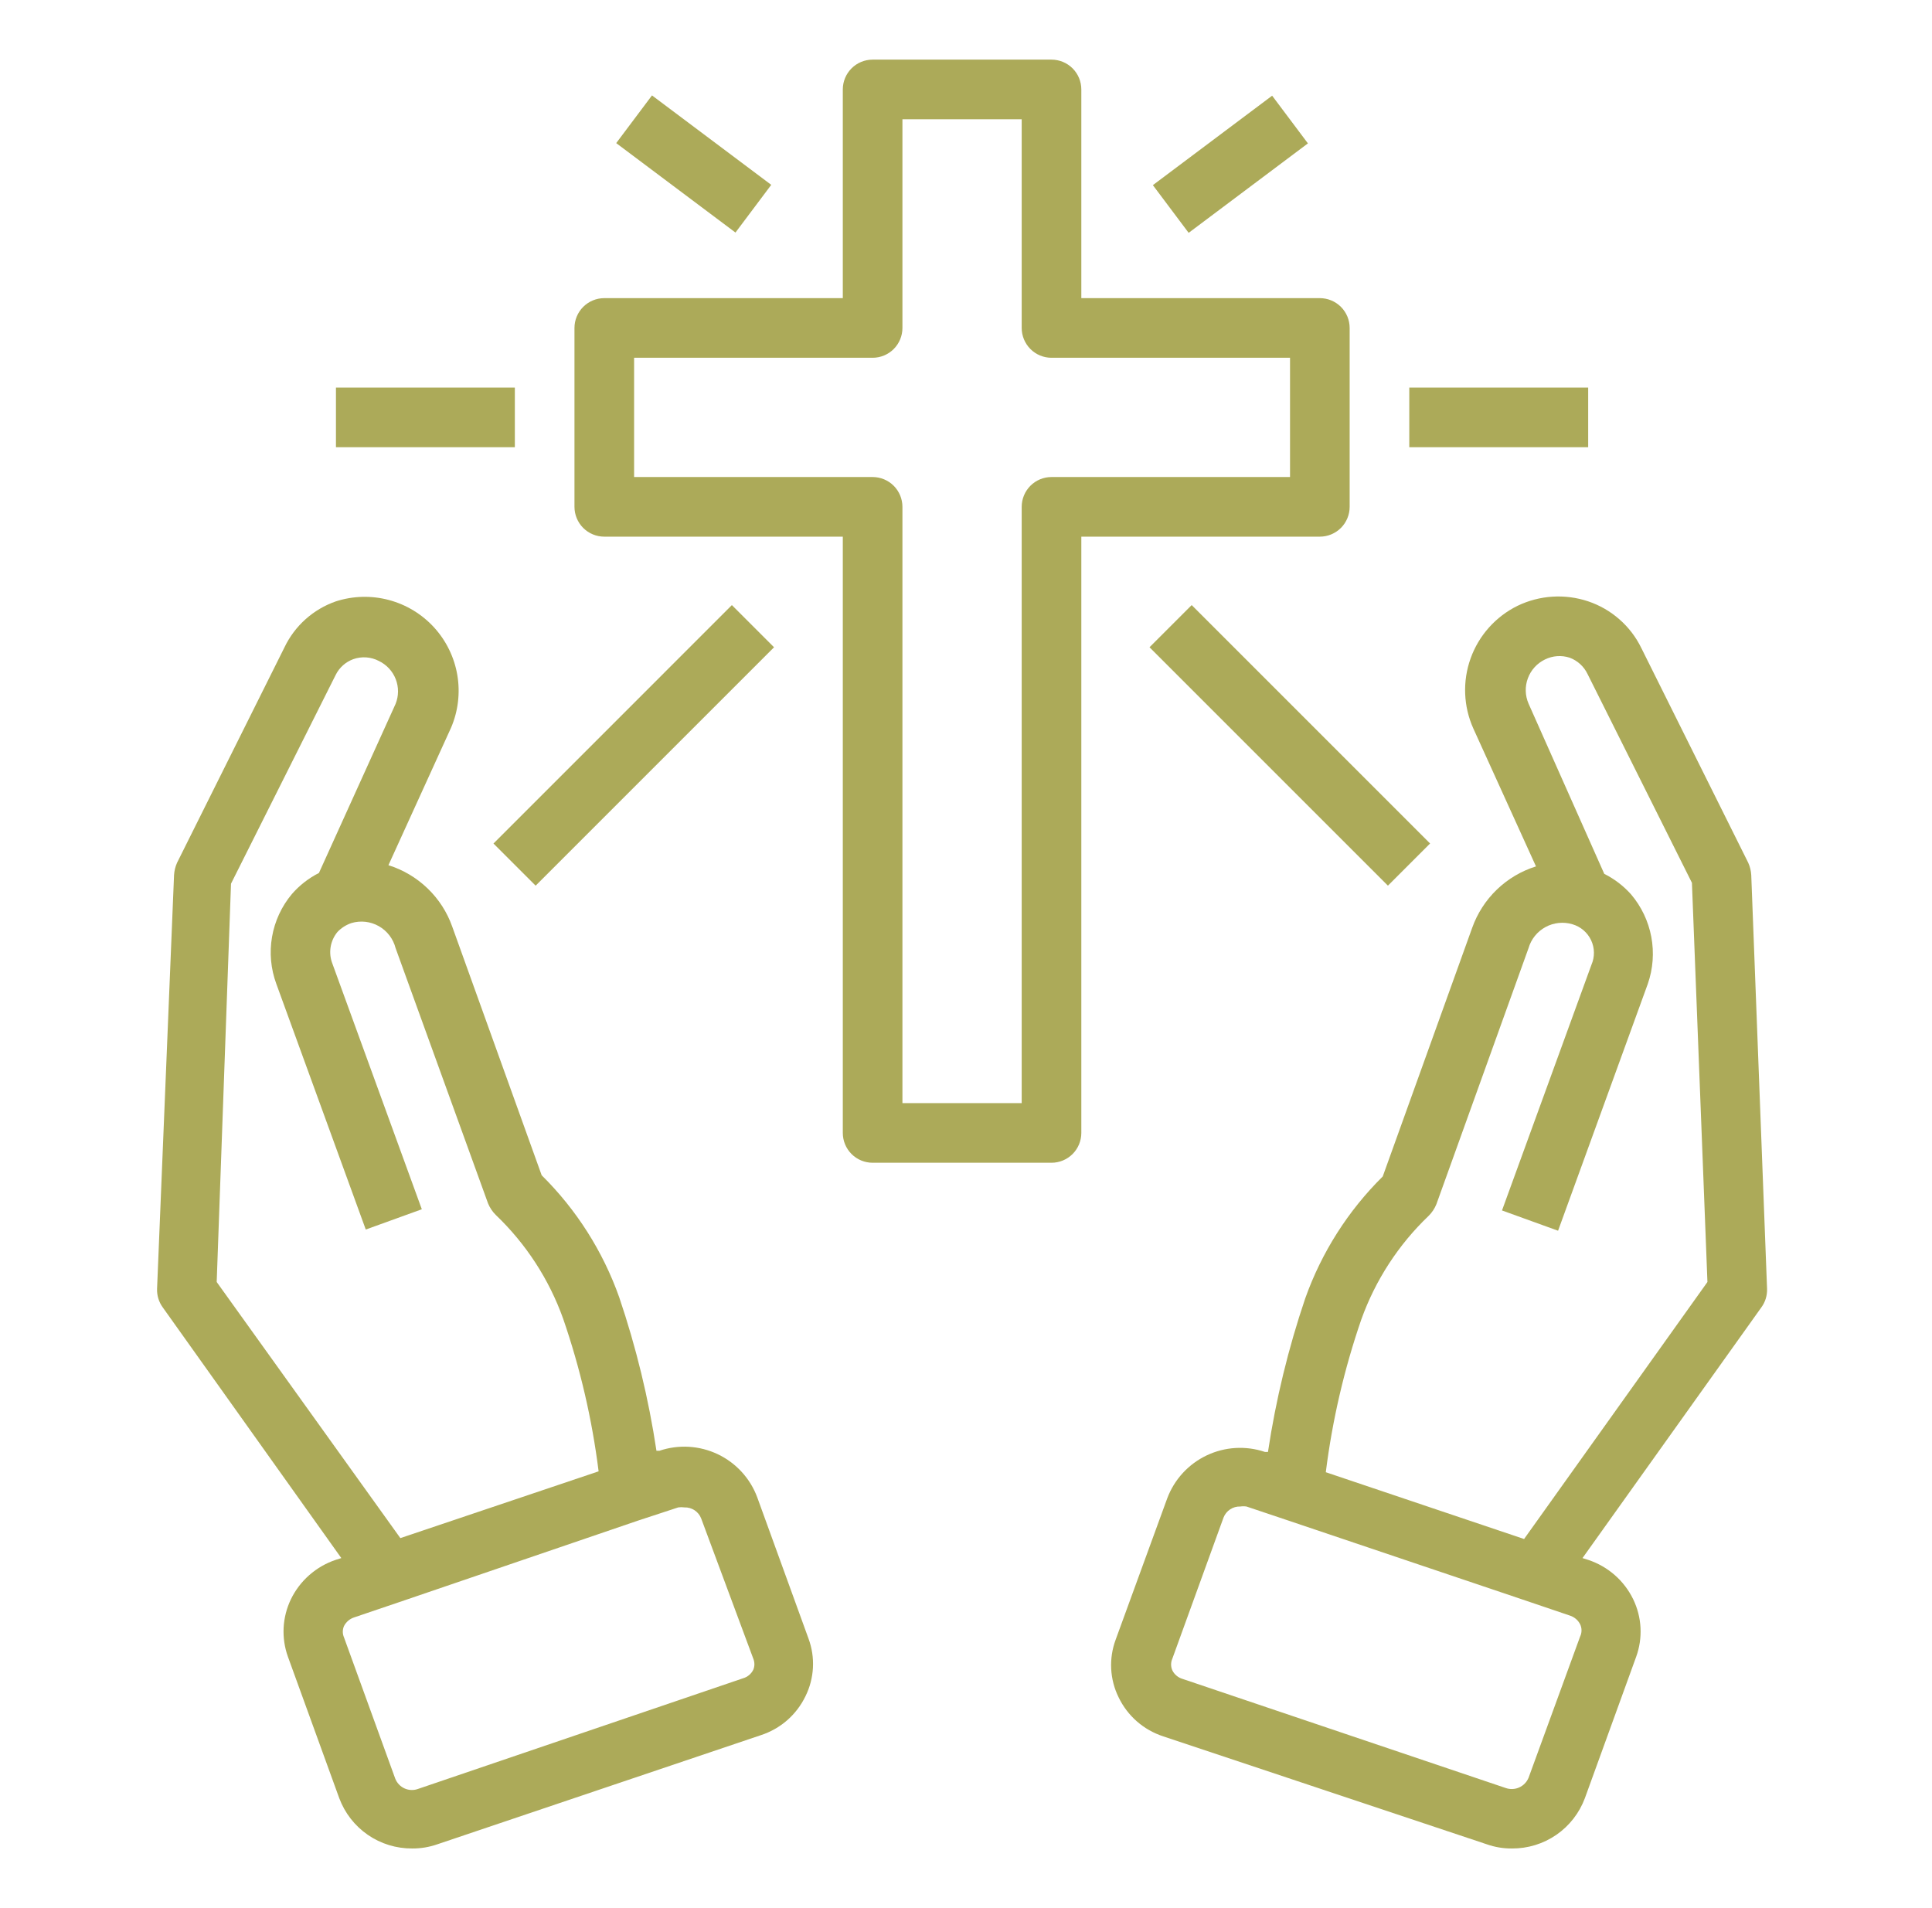 <svg width="81" height="80" viewBox="0 0 81 80" fill="none" xmlns="http://www.w3.org/2000/svg">
<path d="M14.31 65.325L14.072 65.4C13.666 65.537 13.291 65.753 12.969 66.036C12.647 66.319 12.384 66.664 12.197 67.05C12.017 67.424 11.913 67.829 11.891 68.244C11.87 68.658 11.931 69.072 12.072 69.463L14.222 75.388C14.454 76.012 14.872 76.55 15.42 76.928C15.968 77.306 16.619 77.505 17.285 77.5C17.642 77.502 17.997 77.443 18.335 77.325L31.897 72.75C32.304 72.618 32.681 72.405 33.003 72.124C33.325 71.842 33.587 71.498 33.772 71.112C33.956 70.74 34.061 70.334 34.083 69.919C34.104 69.504 34.041 69.09 33.897 68.7L31.747 62.775C31.451 61.981 30.857 61.334 30.092 60.97C29.327 60.606 28.45 60.554 27.647 60.825H27.522C27.193 58.637 26.67 56.483 25.96 54.388C25.276 52.46 24.165 50.713 22.71 49.275L18.96 38.85C18.745 38.242 18.391 37.694 17.926 37.247C17.462 36.8 16.9 36.467 16.285 36.275L18.91 30.512C19.208 29.818 19.299 29.052 19.174 28.307C19.049 27.562 18.711 26.869 18.203 26.31C17.694 25.751 17.035 25.351 16.305 25.156C15.575 24.961 14.804 24.981 14.085 25.212C13.614 25.375 13.18 25.631 12.809 25.963C12.437 26.296 12.136 26.7 11.922 27.15L7.422 36.175C7.35 36.337 7.308 36.511 7.297 36.688L6.585 54.038C6.576 54.315 6.659 54.588 6.822 54.812L14.31 65.325ZM28.435 63.2C28.522 63.188 28.61 63.188 28.697 63.2C28.848 63.195 28.996 63.237 29.121 63.32C29.247 63.403 29.343 63.522 29.397 63.663L31.585 69.55C31.643 69.694 31.643 69.856 31.585 70C31.543 70.087 31.484 70.164 31.411 70.226C31.338 70.289 31.252 70.335 31.16 70.362L17.535 75C17.351 75.07 17.147 75.064 16.967 74.985C16.787 74.905 16.645 74.758 16.572 74.575L14.422 68.65C14.389 68.575 14.372 68.494 14.372 68.412C14.372 68.331 14.389 68.25 14.422 68.175C14.466 68.09 14.526 68.013 14.599 67.951C14.671 67.889 14.756 67.842 14.847 67.812L16.947 67.1L26.76 63.75L28.435 63.2ZM9.685 37.05L14.072 28.3C14.223 27.992 14.488 27.755 14.81 27.637C14.985 27.575 15.17 27.549 15.355 27.562C15.54 27.575 15.721 27.626 15.885 27.712C16.208 27.868 16.461 28.14 16.591 28.474C16.721 28.808 16.719 29.18 16.585 29.512L13.372 36.6C12.939 36.819 12.553 37.121 12.235 37.487C11.805 38.002 11.519 38.621 11.405 39.282C11.291 39.942 11.353 40.621 11.585 41.25L15.335 51.55L17.685 50.7L13.935 40.4C13.849 40.18 13.824 39.941 13.861 39.709C13.898 39.476 13.997 39.257 14.147 39.075C14.309 38.904 14.511 38.775 14.735 38.7C14.925 38.643 15.125 38.626 15.323 38.648C15.52 38.671 15.711 38.733 15.883 38.831C16.056 38.929 16.207 39.061 16.328 39.219C16.448 39.377 16.536 39.557 16.585 39.75L20.46 50.45C20.534 50.633 20.645 50.799 20.785 50.938C22.052 52.148 23.02 53.637 23.61 55.288C24.326 57.364 24.824 59.508 25.097 61.688L16.785 64.487L9.085 53.75L9.685 37.05Z" fill="#acaa59"/>
<path d="M63.623 25.4C62.707 25.851 62.002 26.64 61.657 27.601C61.312 28.562 61.353 29.619 61.773 30.55L64.397 36.325C63.782 36.517 63.22 36.85 62.756 37.297C62.292 37.744 61.938 38.293 61.722 38.9L57.972 49.325C56.518 50.763 55.407 52.51 54.722 54.438C54.012 56.533 53.489 58.687 53.16 60.875H53.035C52.232 60.604 51.355 60.656 50.59 61.02C49.825 61.384 49.231 62.031 48.935 62.825L46.773 68.75C46.629 69.14 46.566 69.554 46.587 69.969C46.609 70.384 46.714 70.79 46.898 71.162C47.083 71.548 47.345 71.892 47.667 72.174C47.989 72.455 48.365 72.668 48.773 72.8L62.335 77.325C62.672 77.444 63.028 77.503 63.385 77.5C64.051 77.505 64.702 77.306 65.25 76.928C65.798 76.55 66.216 76.012 66.448 75.388L68.597 69.463C68.739 69.072 68.8 68.658 68.779 68.244C68.757 67.829 68.653 67.424 68.472 67.05C68.284 66.663 68.02 66.317 67.696 66.034C67.371 65.751 66.994 65.535 66.585 65.4L66.347 65.325L73.847 54.812C74.011 54.588 74.094 54.315 74.085 54.038L73.422 36.688C73.412 36.511 73.37 36.337 73.297 36.175L68.81 27.163C68.587 26.706 68.275 26.299 67.893 25.965C67.511 25.63 67.067 25.374 66.585 25.212C65.611 24.886 64.548 24.953 63.623 25.4ZM66.248 68.612L64.085 74.537C64.01 74.718 63.868 74.864 63.689 74.943C63.51 75.022 63.307 75.029 63.123 74.963L49.572 70.388C49.48 70.36 49.395 70.314 49.322 70.251C49.248 70.189 49.189 70.112 49.148 70.025C49.115 69.95 49.099 69.869 49.099 69.787C49.099 69.706 49.115 69.625 49.148 69.55L51.297 63.625C51.352 63.485 51.448 63.365 51.574 63.282C51.699 63.199 51.847 63.157 51.998 63.163C52.085 63.15 52.173 63.15 52.26 63.163L53.935 63.725L63.722 67.025L65.823 67.737C65.914 67.767 65.998 67.814 66.071 67.876C66.144 67.938 66.204 68.014 66.248 68.1C66.286 68.18 66.306 68.267 66.306 68.356C66.306 68.445 66.286 68.533 66.248 68.612ZM65.81 27.575C66.14 27.698 66.409 27.944 66.56 28.262L70.935 37.013L71.585 53.75L63.898 64.525L55.585 61.725C55.858 59.546 56.357 57.401 57.072 55.325C57.663 53.675 58.63 52.185 59.898 50.975C60.038 50.836 60.148 50.67 60.222 50.487L64.085 39.75C64.139 39.563 64.23 39.389 64.352 39.238C64.474 39.087 64.625 38.961 64.796 38.868C64.967 38.775 65.154 38.717 65.347 38.697C65.541 38.676 65.736 38.694 65.922 38.75C66.093 38.799 66.252 38.884 66.387 39C66.522 39.115 66.632 39.258 66.707 39.419C66.783 39.58 66.824 39.755 66.826 39.933C66.829 40.111 66.793 40.287 66.722 40.45L62.972 50.75L65.323 51.6L69.085 41.25C69.304 40.618 69.355 39.94 69.232 39.282C69.109 38.625 68.817 38.01 68.385 37.5C68.068 37.144 67.686 36.851 67.26 36.638L64.085 29.5C63.939 29.163 63.928 28.782 64.057 28.437C64.185 28.092 64.441 27.81 64.772 27.65C65.095 27.49 65.468 27.463 65.81 27.575Z" fill="#acaa59"/>
<path d="M25.335 22.5H35.335V47.5C35.335 47.831 35.467 48.15 35.701 48.384C35.935 48.618 36.253 48.75 36.585 48.75H44.085C44.416 48.75 44.734 48.618 44.969 48.384C45.203 48.15 45.335 47.831 45.335 47.5V22.5H55.335C55.666 22.5 55.984 22.368 56.219 22.134C56.453 21.899 56.585 21.581 56.585 21.25V13.75C56.585 13.418 56.453 13.101 56.219 12.866C55.984 12.632 55.666 12.5 55.335 12.5H45.335V3.75C45.335 3.418 45.203 3.101 44.969 2.866C44.734 2.632 44.416 2.5 44.085 2.5H36.585C36.253 2.5 35.935 2.632 35.701 2.866C35.467 3.101 35.335 3.418 35.335 3.75V12.5H25.335C25.003 12.5 24.686 12.632 24.451 12.866C24.217 13.101 24.085 13.418 24.085 13.75V21.25C24.085 21.581 24.217 21.899 24.451 22.134C24.686 22.368 25.003 22.5 25.335 22.5ZM26.585 15H36.585C36.916 15 37.234 14.868 37.469 14.634C37.703 14.399 37.835 14.082 37.835 13.75V5H42.835V13.75C42.835 14.082 42.967 14.399 43.201 14.634C43.435 14.868 43.753 15 44.085 15H54.085V20H44.085C43.753 20 43.435 20.132 43.201 20.366C42.967 20.601 42.835 20.919 42.835 21.25V46.25H37.835V21.25C37.835 20.919 37.703 20.601 37.469 20.366C37.234 20.132 36.916 20 36.585 20H26.585V15Z" fill="#acaa59"/>
<path d="M20.689 35.366L30.684 25.37L32.452 27.138L22.457 37.133L20.689 35.366Z" fill="#acaa59"/>
<path d="M48.194 27.137L49.962 25.369L59.957 35.364L58.189 37.132L48.194 27.137Z" fill="#acaa59"/>
<path d="M48.335 7.762L53.335 4.012L54.835 6.012L49.835 9.762L48.335 7.762Z" fill="#acaa59"/>
<path d="M25.835 6L27.335 4L32.335 7.75L30.835 9.75L25.835 6Z" fill="#acaa59"/>
<path d="M59.085 16.25H66.585V18.75H59.085V16.25Z" fill="#acaa59"/>
<path d="M14.085 16.25H21.585V18.75H14.085V16.25Z" fill="#acaa59"/>
</svg>
